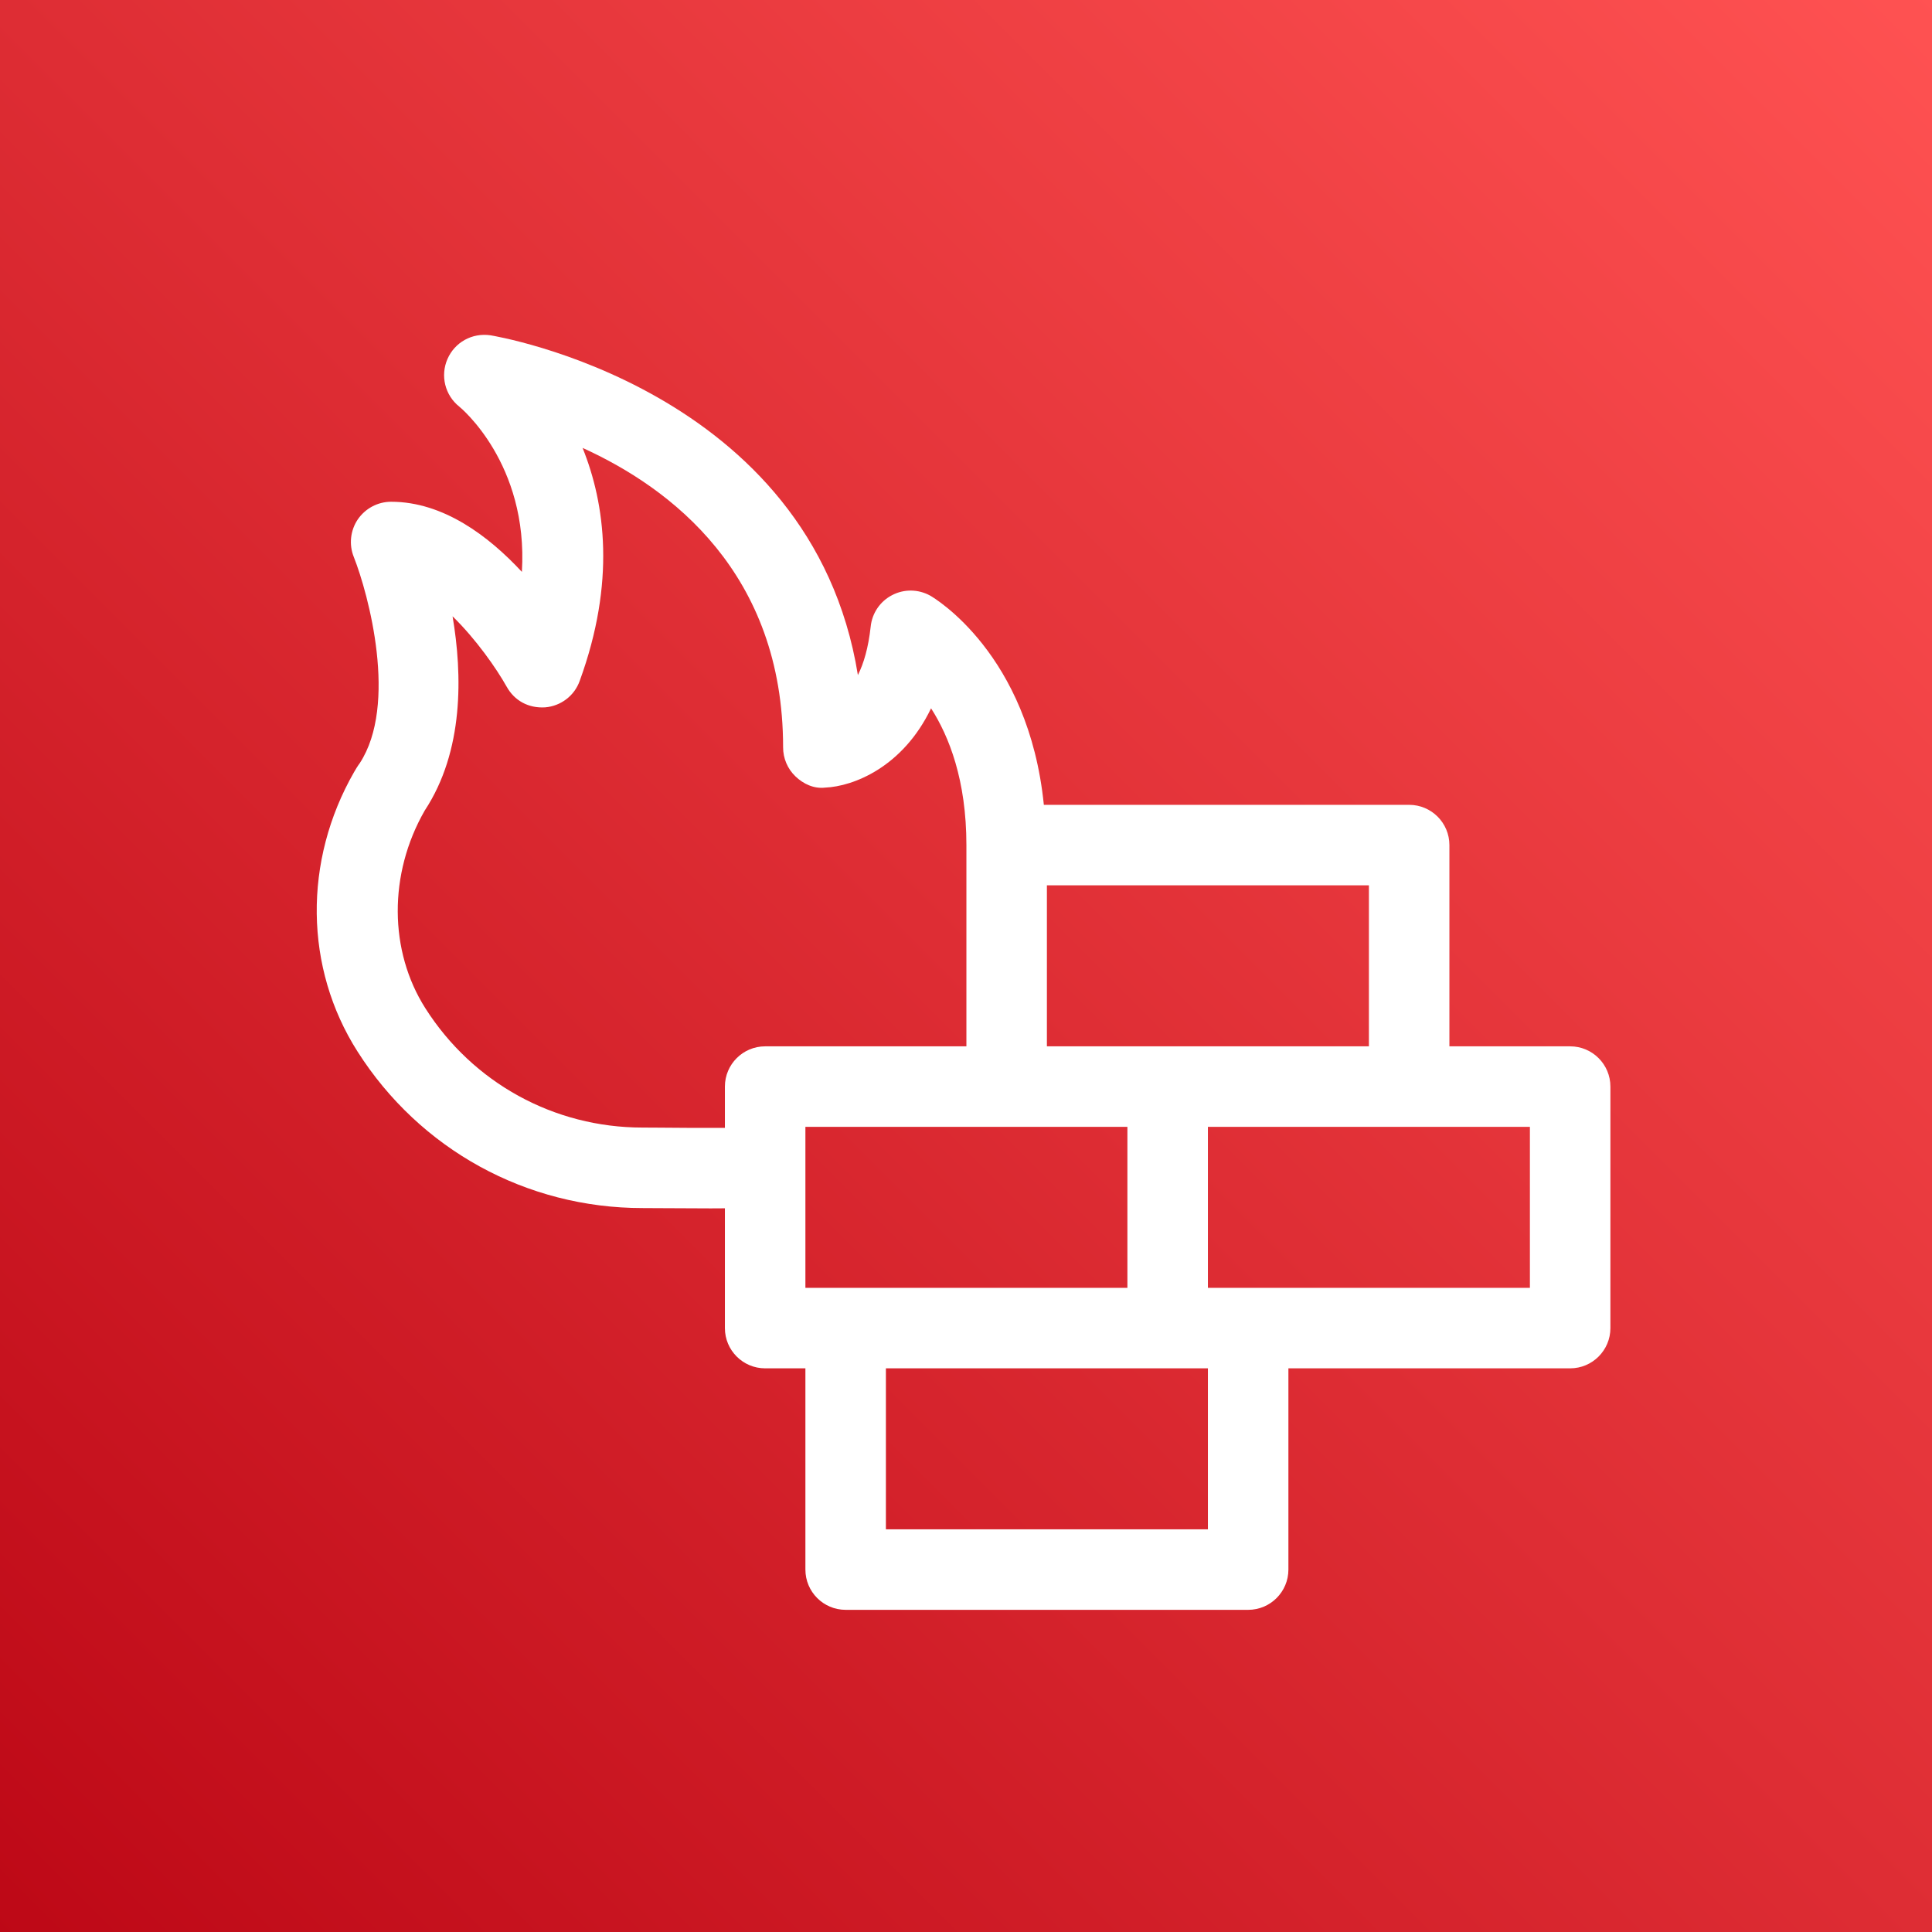 <?xml version="1.0" encoding="UTF-8"?>
<svg width="24px" height="24px" viewBox="0 0 24 24" version="1.1" xmlns="http://www.w3.org/2000/svg" xmlns:xlink="http://www.w3.org/1999/xlink">
    <rect x="0" y="0" width="24" height="24" fill="#333333" stroke="none"/>
    <title>Icon-Architecture/16/Arch_AWS-Network-Firewall_16</title>
    <defs>
        <linearGradient x1="0%" y1="100%" x2="100%" y2="0%" id="linearGradient-1">
            <stop stop-color="#BD0816" offset="0%"></stop>
            <stop stop-color="#FF5252" offset="100%"></stop>
        </linearGradient>
    </defs>
    <g id="Icon-Architecture/16/Arch_AWS-Network-Firewall_16" stroke="none" stroke-width="1" fill="none" fill-rule="evenodd">
        <g id="Rectangle" fill="url(#linearGradient-1)">
            <rect x="0" y="0" width="24" height="24"></rect>
        </g>
        <g id="Icon-Service/16/AWS-Network-Firewall_16" transform="translate(4, 4)" fill="#FFFFFF">
            <path d="M15.005,11.998 L11.505,11.998 L11.005,11.998 L11.005,9.998 L13.505,9.998 L15.005,9.998 L15.005,11.998 Z M11.005,14.998 L7.005,14.998 L7.005,12.998 L10.005,12.998 L10.505,12.998 L11.005,12.998 L11.005,14.998 Z M4.171,10.008 L3.982,10.007 C2.883,10.007 1.874,9.453 1.284,8.525 C0.832,7.814 0.824,6.857 1.276,6.069 C1.763,5.33 1.745,4.383 1.622,3.656 C1.913,3.94 2.166,4.302 2.295,4.532 C2.39,4.702 2.563,4.8 2.772,4.787 C2.966,4.771 3.135,4.644 3.201,4.459 C3.649,3.231 3.518,2.261 3.237,1.564 C4.335,2.062 5.728,3.121 5.728,5.284 C5.728,5.42 5.783,5.551 5.882,5.645 C5.98,5.739 6.111,5.8 6.249,5.784 C6.604,5.769 7.216,5.528 7.566,4.799 C7.79,5.148 8.005,5.692 8.005,6.498 L8.005,8.998 L5.505,8.998 C5.229,8.998 5.005,9.222 5.005,9.498 L5.005,10.011 C4.704,10.012 4.338,10.01 4.171,10.008 L4.171,10.008 Z M10.005,11.998 L6.505,11.998 L6.005,11.998 L6.005,9.998 L8.505,9.998 L10.005,9.998 L10.005,11.998 Z M13.005,8.998 L10.505,8.998 L10.005,8.998 L9.005,8.998 L9.005,6.998 L13.005,6.998 L13.005,8.998 Z M15.505,8.998 L14.005,8.998 L14.005,6.498 C14.005,6.222 13.781,5.998 13.505,5.998 L8.967,5.998 C8.778,4.123 7.609,3.43 7.555,3.399 C7.408,3.318 7.231,3.315 7.082,3.393 C6.933,3.47 6.833,3.617 6.816,3.784 C6.787,4.048 6.729,4.243 6.657,4.386 C6.082,0.818 2.135,0.172 2.092,0.165 C1.863,0.132 1.649,0.253 1.559,0.459 C1.468,0.666 1.527,0.909 1.705,1.051 C1.716,1.059 2.566,1.757 2.483,3.104 C2.073,2.662 1.509,2.233 0.859,2.233 C0.692,2.233 0.538,2.316 0.444,2.453 C0.352,2.59 0.333,2.765 0.395,2.919 C0.578,3.382 0.946,4.752 0.468,5.482 C0.452,5.502 0.411,5.567 0.399,5.59 C-0.235,6.695 -0.219,8.026 0.441,9.062 C1.215,10.28 2.539,11.007 3.982,11.007 L4.165,11.008 C4.43,11.01 4.649,11.011 4.828,11.011 C4.896,11.011 4.948,11.01 5.005,11.01 L5.005,12.498 C5.005,12.774 5.229,12.998 5.505,12.998 L6.005,12.998 L6.005,15.498 C6.005,15.774 6.229,15.998 6.505,15.998 L11.505,15.998 C11.781,15.998 12.005,15.774 12.005,15.498 L12.005,12.998 L15.505,12.998 C15.781,12.998 16.005,12.774 16.005,12.498 L16.005,9.498 C16.005,9.222 15.781,8.998 15.505,8.998 L15.505,8.998 Z" id="Fill-7"></path>
        </g>
    </g>
</svg>
